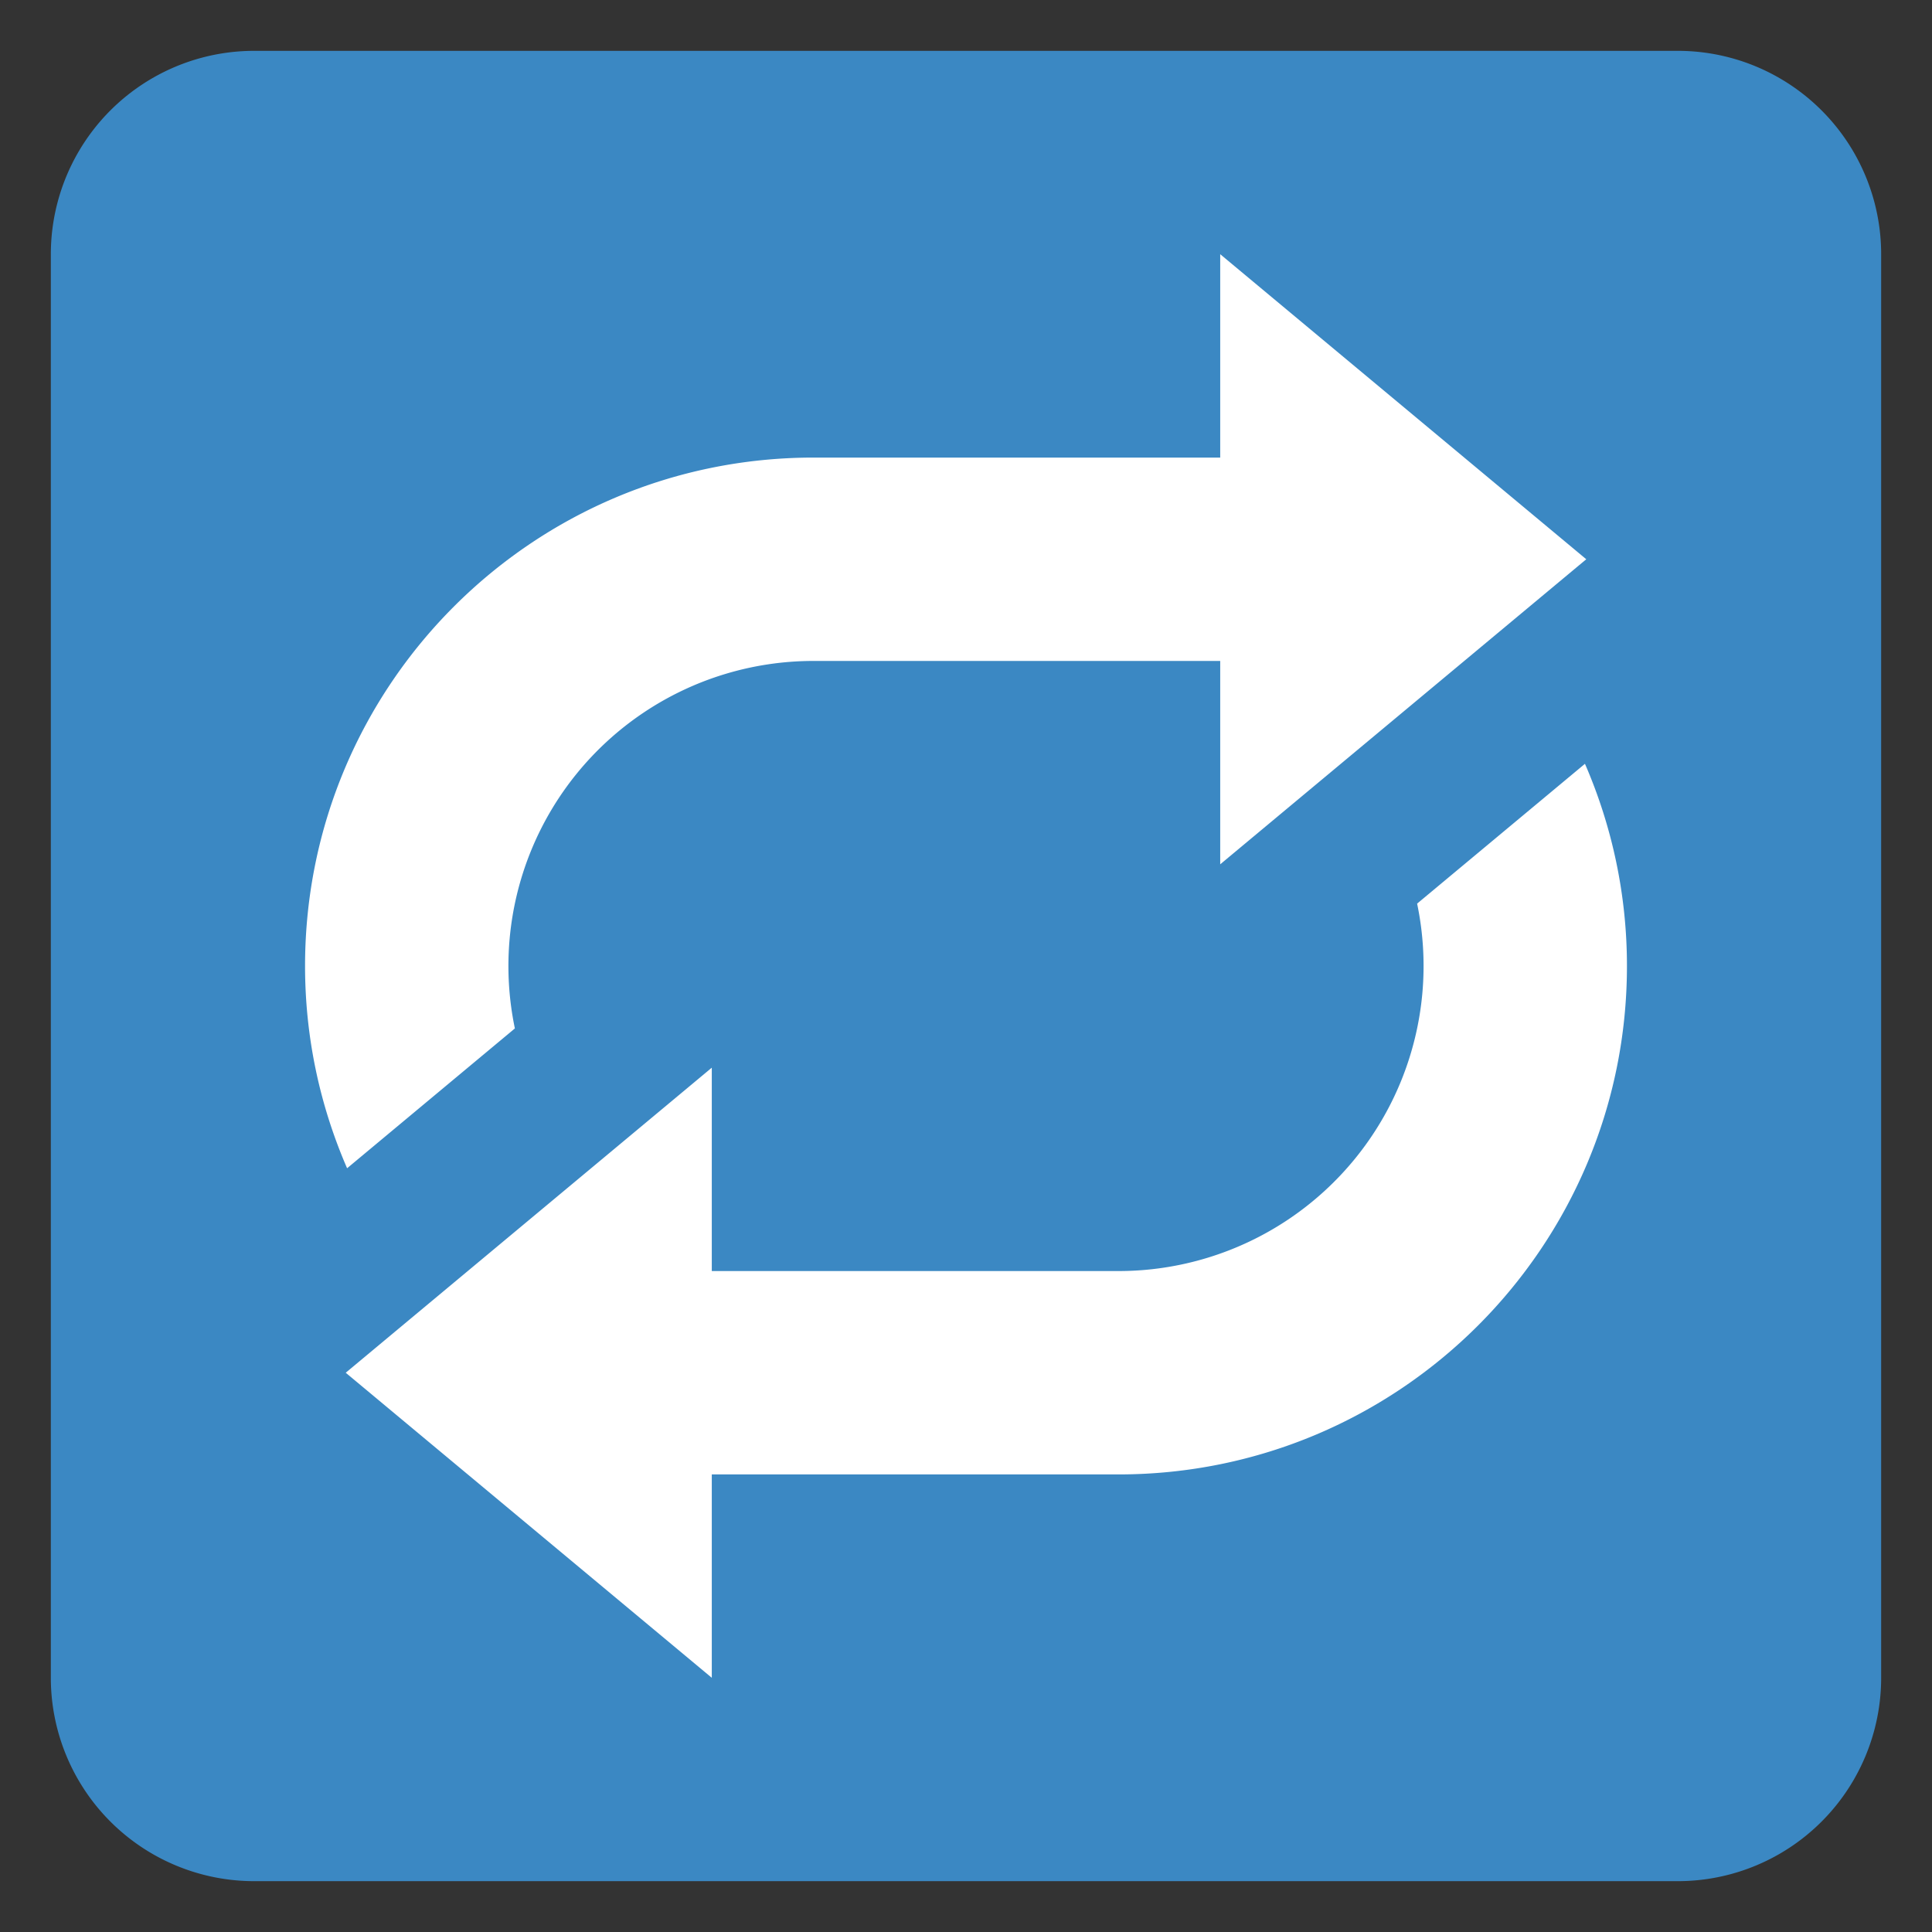 <svg xmlns="http://www.w3.org/2000/svg" viewBox="0 0 47.5 47.5"><rect x="0" y="0" width="47.5" height="47.5" fill="#333333" stroke="none"/><defs><clipPath id="a"><path d="M0 38h38V0H0v38z"/></clipPath></defs><g clip-path="url(#a)" transform="matrix(1.25 0 0 -1.25 0 47.5)"><path d="M37 5a4 4 0 0 0-4-4H5a4 4 0 0 0-4 4v28a4 4 0 0 0 4 4h28a4 4 0 0 0 4-4V5z" fill="#3b88c3"/><path d="M31.2 27L24 33v-4h-8c-5.523 0-10-4.477-10-10 0-1.414.297-2.758.827-3.978l3.3 2.75A6 6 0 0 0 16 25h8v-4l7.2 6zM31.174 22.977l-3.301-2.75A6 6 0 0 0 22 13h-8v4l-7.2-6L14 5v4h8c5.523 0 10 4.477 10 10a9.965 9.965 0 0 1-.826 3.977" fill="#fff"/></g></svg>